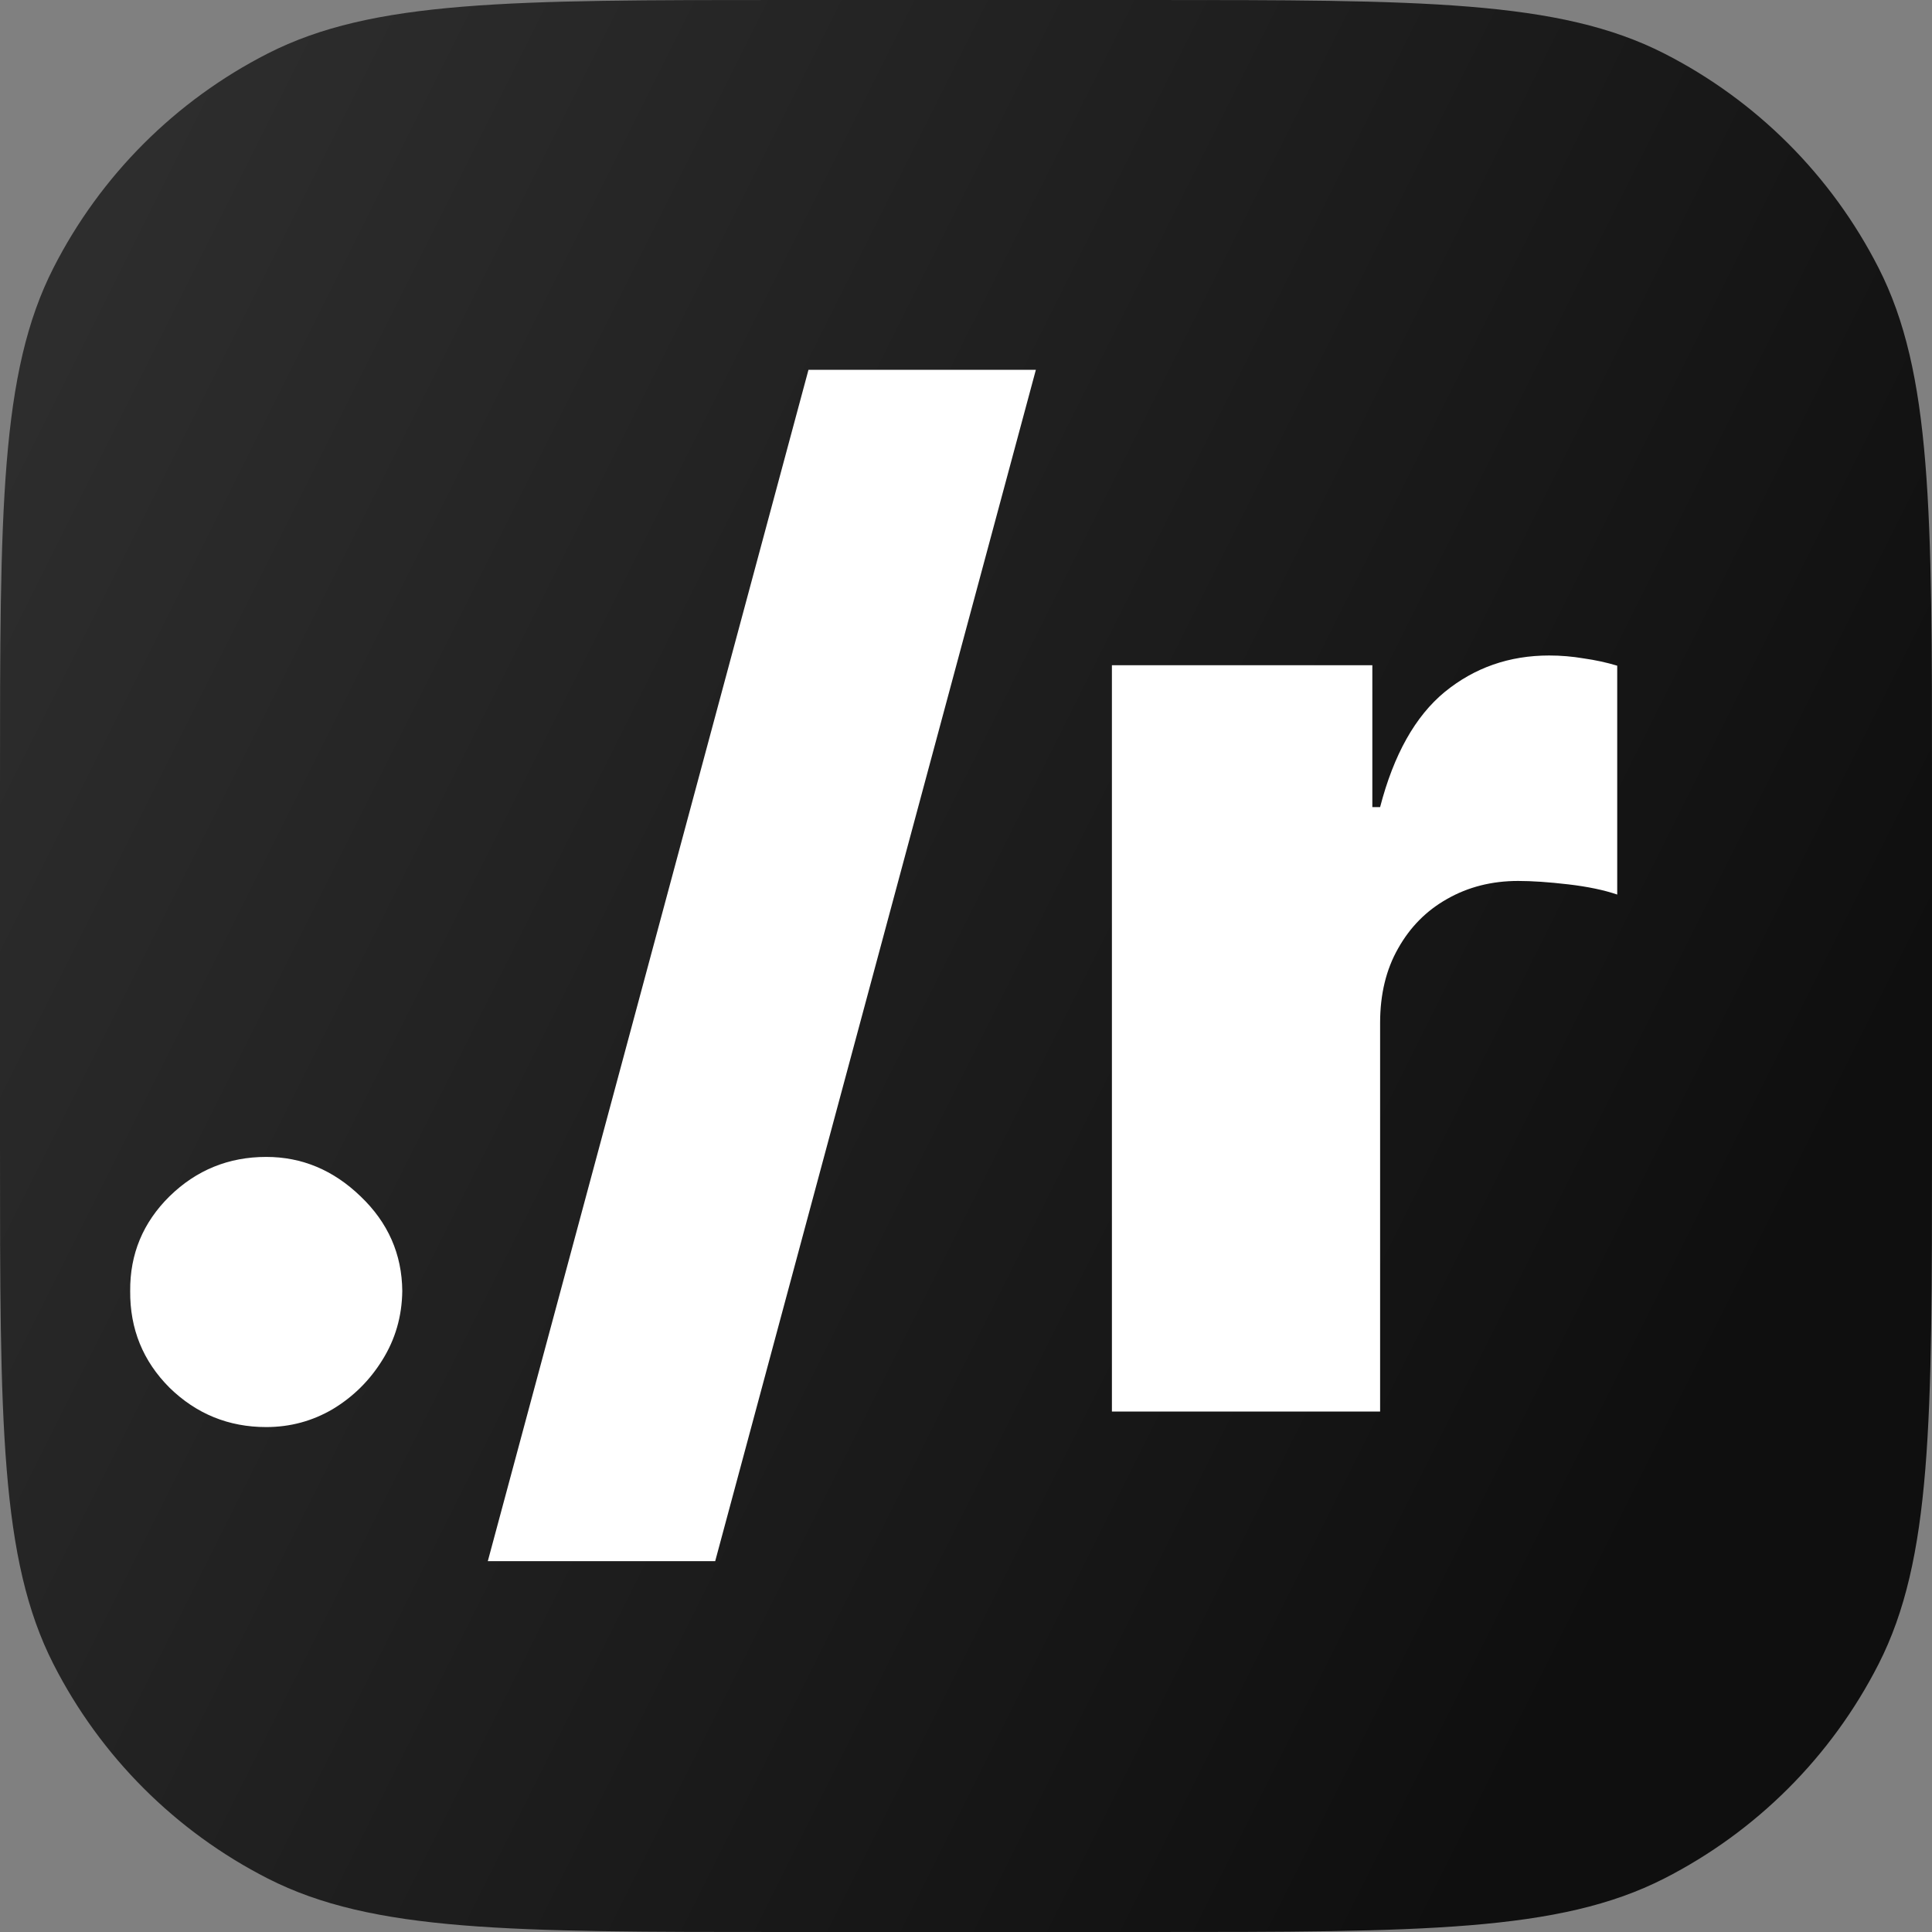 <svg width="128" height="128" viewBox="0 0 128 128" fill="none" xmlns="http://www.w3.org/2000/svg">
<rect x="0" y="0" width="128" height="128" fill="#808080" stroke="none"/>
<g clip-path="url(#clip0_1_6)">
<path d="M0 52C0 33.798 0 24.697 3.542 17.745C6.658 11.63 11.63 6.658 17.745 3.542C24.697 0 33.798 0 52 0H76C94.202 0 103.303 0 110.255 3.542C116.37 6.658 121.342 11.63 124.458 17.745C128 24.697 128 33.798 128 52V76C128 94.202 128 103.303 124.458 110.255C121.342 116.37 116.37 121.342 110.255 124.458C103.303 128 94.202 128 76 128H52C33.798 128 24.697 128 17.745 124.458C11.63 121.342 6.658 116.37 3.542 110.255C0 103.303 0 94.202 0 76V52Z" fill="url(#paint0_linear_1_6)"/>
<path d="M73.667 93.517V44.072H90.921V53.472H91.436C92.338 49.995 93.765 47.452 95.718 45.843C97.692 44.233 99.999 43.428 102.639 43.428C103.411 43.428 104.173 43.493 104.924 43.621C105.697 43.729 106.437 43.89 107.145 44.104V59.266C106.265 58.966 105.182 58.74 103.894 58.59C102.606 58.44 101.501 58.365 100.578 58.365C98.84 58.365 97.273 58.762 95.879 59.556C94.505 60.328 93.421 61.423 92.627 62.839C91.833 64.234 91.436 65.876 91.436 67.764V93.517H73.667Z" fill="white"/>
<path d="M68.629 24.5L47.383 103.432H32.318L53.564 24.5H68.629Z" fill="white"/>
<path d="M17.639 94.547C15.149 94.547 13.014 93.678 11.233 91.94C9.473 90.18 8.604 88.045 8.625 85.534C8.604 83.087 9.473 80.995 11.233 79.257C13.014 77.518 15.149 76.649 17.639 76.649C20 76.649 22.081 77.518 23.884 79.257C25.708 80.995 26.631 83.087 26.652 85.534C26.631 87.208 26.191 88.731 25.332 90.105C24.495 91.457 23.401 92.541 22.049 93.356C20.697 94.15 19.227 94.547 17.639 94.547Z" fill="white"/>
</g>
<defs>
<linearGradient id="paint0_linear_1_6" x1="128" y1="64" x2="0" y2="0" gradientUnits="userSpaceOnUse">
<stop stop-color="#0F0F0F"/>
<stop offset="1" stop-color="#303030"/>
</linearGradient>
<clipPath id="clip0_1_6">
<rect width="128" height="128" fill="white"/>
</clipPath>
</defs>
</svg>
